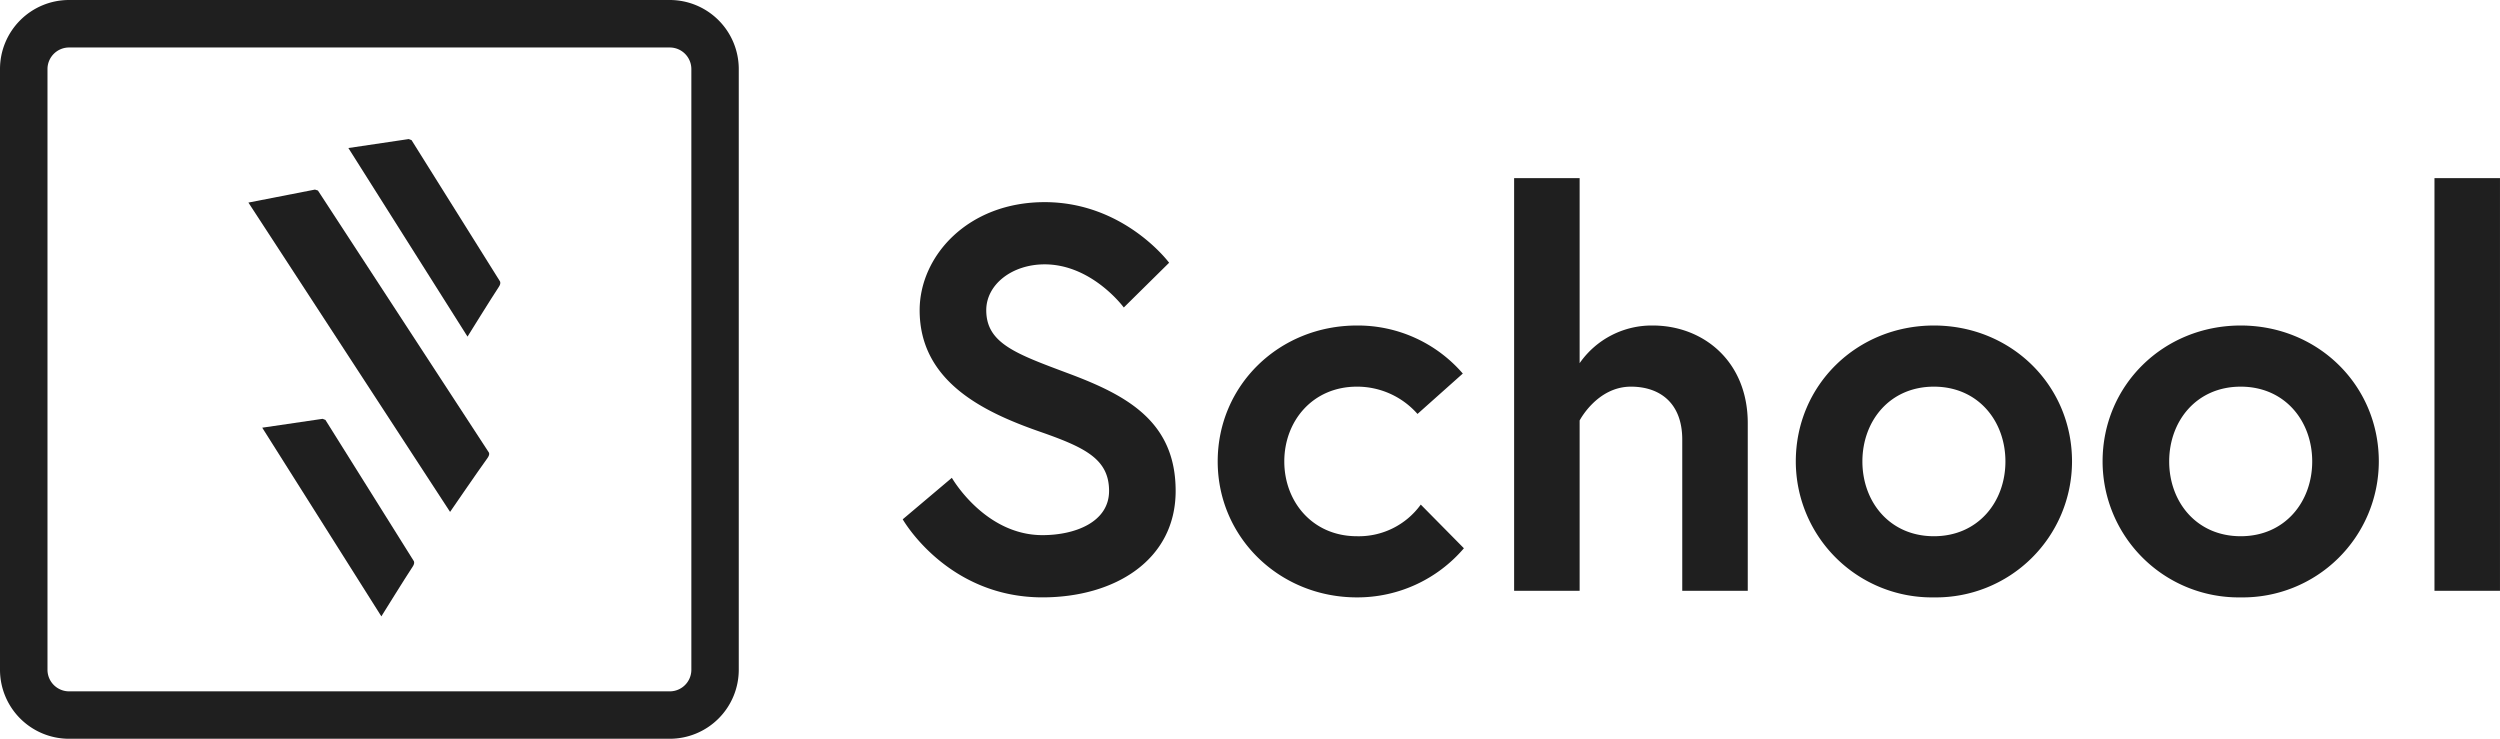 <svg xmlns="http://www.w3.org/2000/svg" width="467.126" height="138.039" viewBox="0 0 467.126 138.039"><g transform="translate(-9845.018 -8009.606)"><g transform="translate(9845.018 8009.606)"><path d="M12.905,8.873a4.036,4.036,0,0,0-4.032,4.032V125.148a4.036,4.036,0,0,0,4.032,4.032H125.148a4.036,4.036,0,0,0,4.032-4.032V12.905a4.036,4.036,0,0,0-4.032-4.032H12.905m0-8.873H125.148a12.905,12.905,0,0,1,12.891,12.905V125.148a12.905,12.905,0,0,1-12.891,12.891H12.905A12.905,12.905,0,0,1,0,125.148V12.905A12.905,12.905,0,0,1,12.905,0Z" transform="translate(0 0)" fill="#1f1f1f"/><g transform="translate(46.415 25.988)"><path d="M179.67,73.4l11.279-1.674.525.2L207.988,98.3s.257.362-.207,1.047c-1.348,2.033-5.851,9.29-5.851,9.29Z" transform="translate(-160.99 -71.73)" fill="#1f1f1f"/><path d="M135.24,217.656,146.519,216l.525.2,16.514,26.372s.257.362-.207,1.047c-1.348,2.029-5.851,9.29-5.851,9.29Z" transform="translate(-132.657 -163.73)" fill="#1f1f1f"/><path d="M128.11,100.2l12.434-2.427.558.178L173.04,146.9s.257.344-.293,1.087c-1.594,2.192-6.956,10.01-6.956,10.01Z" transform="translate(-128.11 -88.336)" fill="#1f1f1f"/></g></g><path d="M43.248-18.666c0,5.814-6.324,8.262-12.444,8.262-10.812,0-16.932-10.71-16.932-10.71l-9.18,7.752S12.954,1.224,30.8,1.224c13.464,0,24.888-6.936,24.888-19.89S46.614-36.516,35.7-40.6c-9.792-3.672-15.4-5.61-15.4-11.832C20.3-57.222,25.092-61,31.212-61,40.086-61,46-52.938,46-52.938L54.468-61.3S46.1-72.624,31.212-72.624c-14.382,0-23.358,10.1-23.358,20.2,0,13.26,11.832,18.972,22.338,22.644C38.658-26.826,43.248-24.684,43.248-18.666ZM89.556-10.2c-8.262,0-13.566-6.426-13.566-13.974s5.3-13.974,13.566-13.974a15.03,15.03,0,0,1,11.322,5.1l8.466-7.548a25.917,25.917,0,0,0-19.788-8.976c-14.484,0-26.01,11.118-26.01,25.4,0,14.178,11.526,25.4,26.01,25.4a26.167,26.167,0,0,0,19.992-9.18l-8.058-8.16A14.277,14.277,0,0,1,89.556-10.2ZM144.84-49.572a16.407,16.407,0,0,0-13.668,7.038V-77.112h-12.24V0h12.24V-31.824s3.264-6.324,9.588-6.324c5.3,0,9.588,2.958,9.588,9.894V0h12.24V-31.314C162.588-42.942,154.224-49.572,144.84-49.572Zm52.53,0c-14.382,0-25.806,11.118-25.806,25.4a25.427,25.427,0,0,0,25.806,25.4,25.427,25.427,0,0,0,25.806-25.4C223.176-38.454,211.752-49.572,197.37-49.572Zm0,39.372c-8.262,0-13.362-6.426-13.362-13.974s5.1-13.974,13.362-13.974,13.362,6.426,13.362,13.974S205.632-10.2,197.37-10.2Zm57.324-39.372c-14.382,0-25.806,11.118-25.806,25.4a25.427,25.427,0,0,0,25.806,25.4,25.427,25.427,0,0,0,25.806-25.4C280.5-38.454,269.076-49.572,254.694-49.572Zm0,39.372c-8.262,0-13.362-6.426-13.362-13.974s5.1-13.974,13.362-13.974,13.362,6.426,13.362,13.974S262.956-10.2,254.694-10.2ZM290.9,0h12.24V-77.112H290.9Z" transform="translate(10009 8120)" fill="#1f1f1f"/></g></svg>